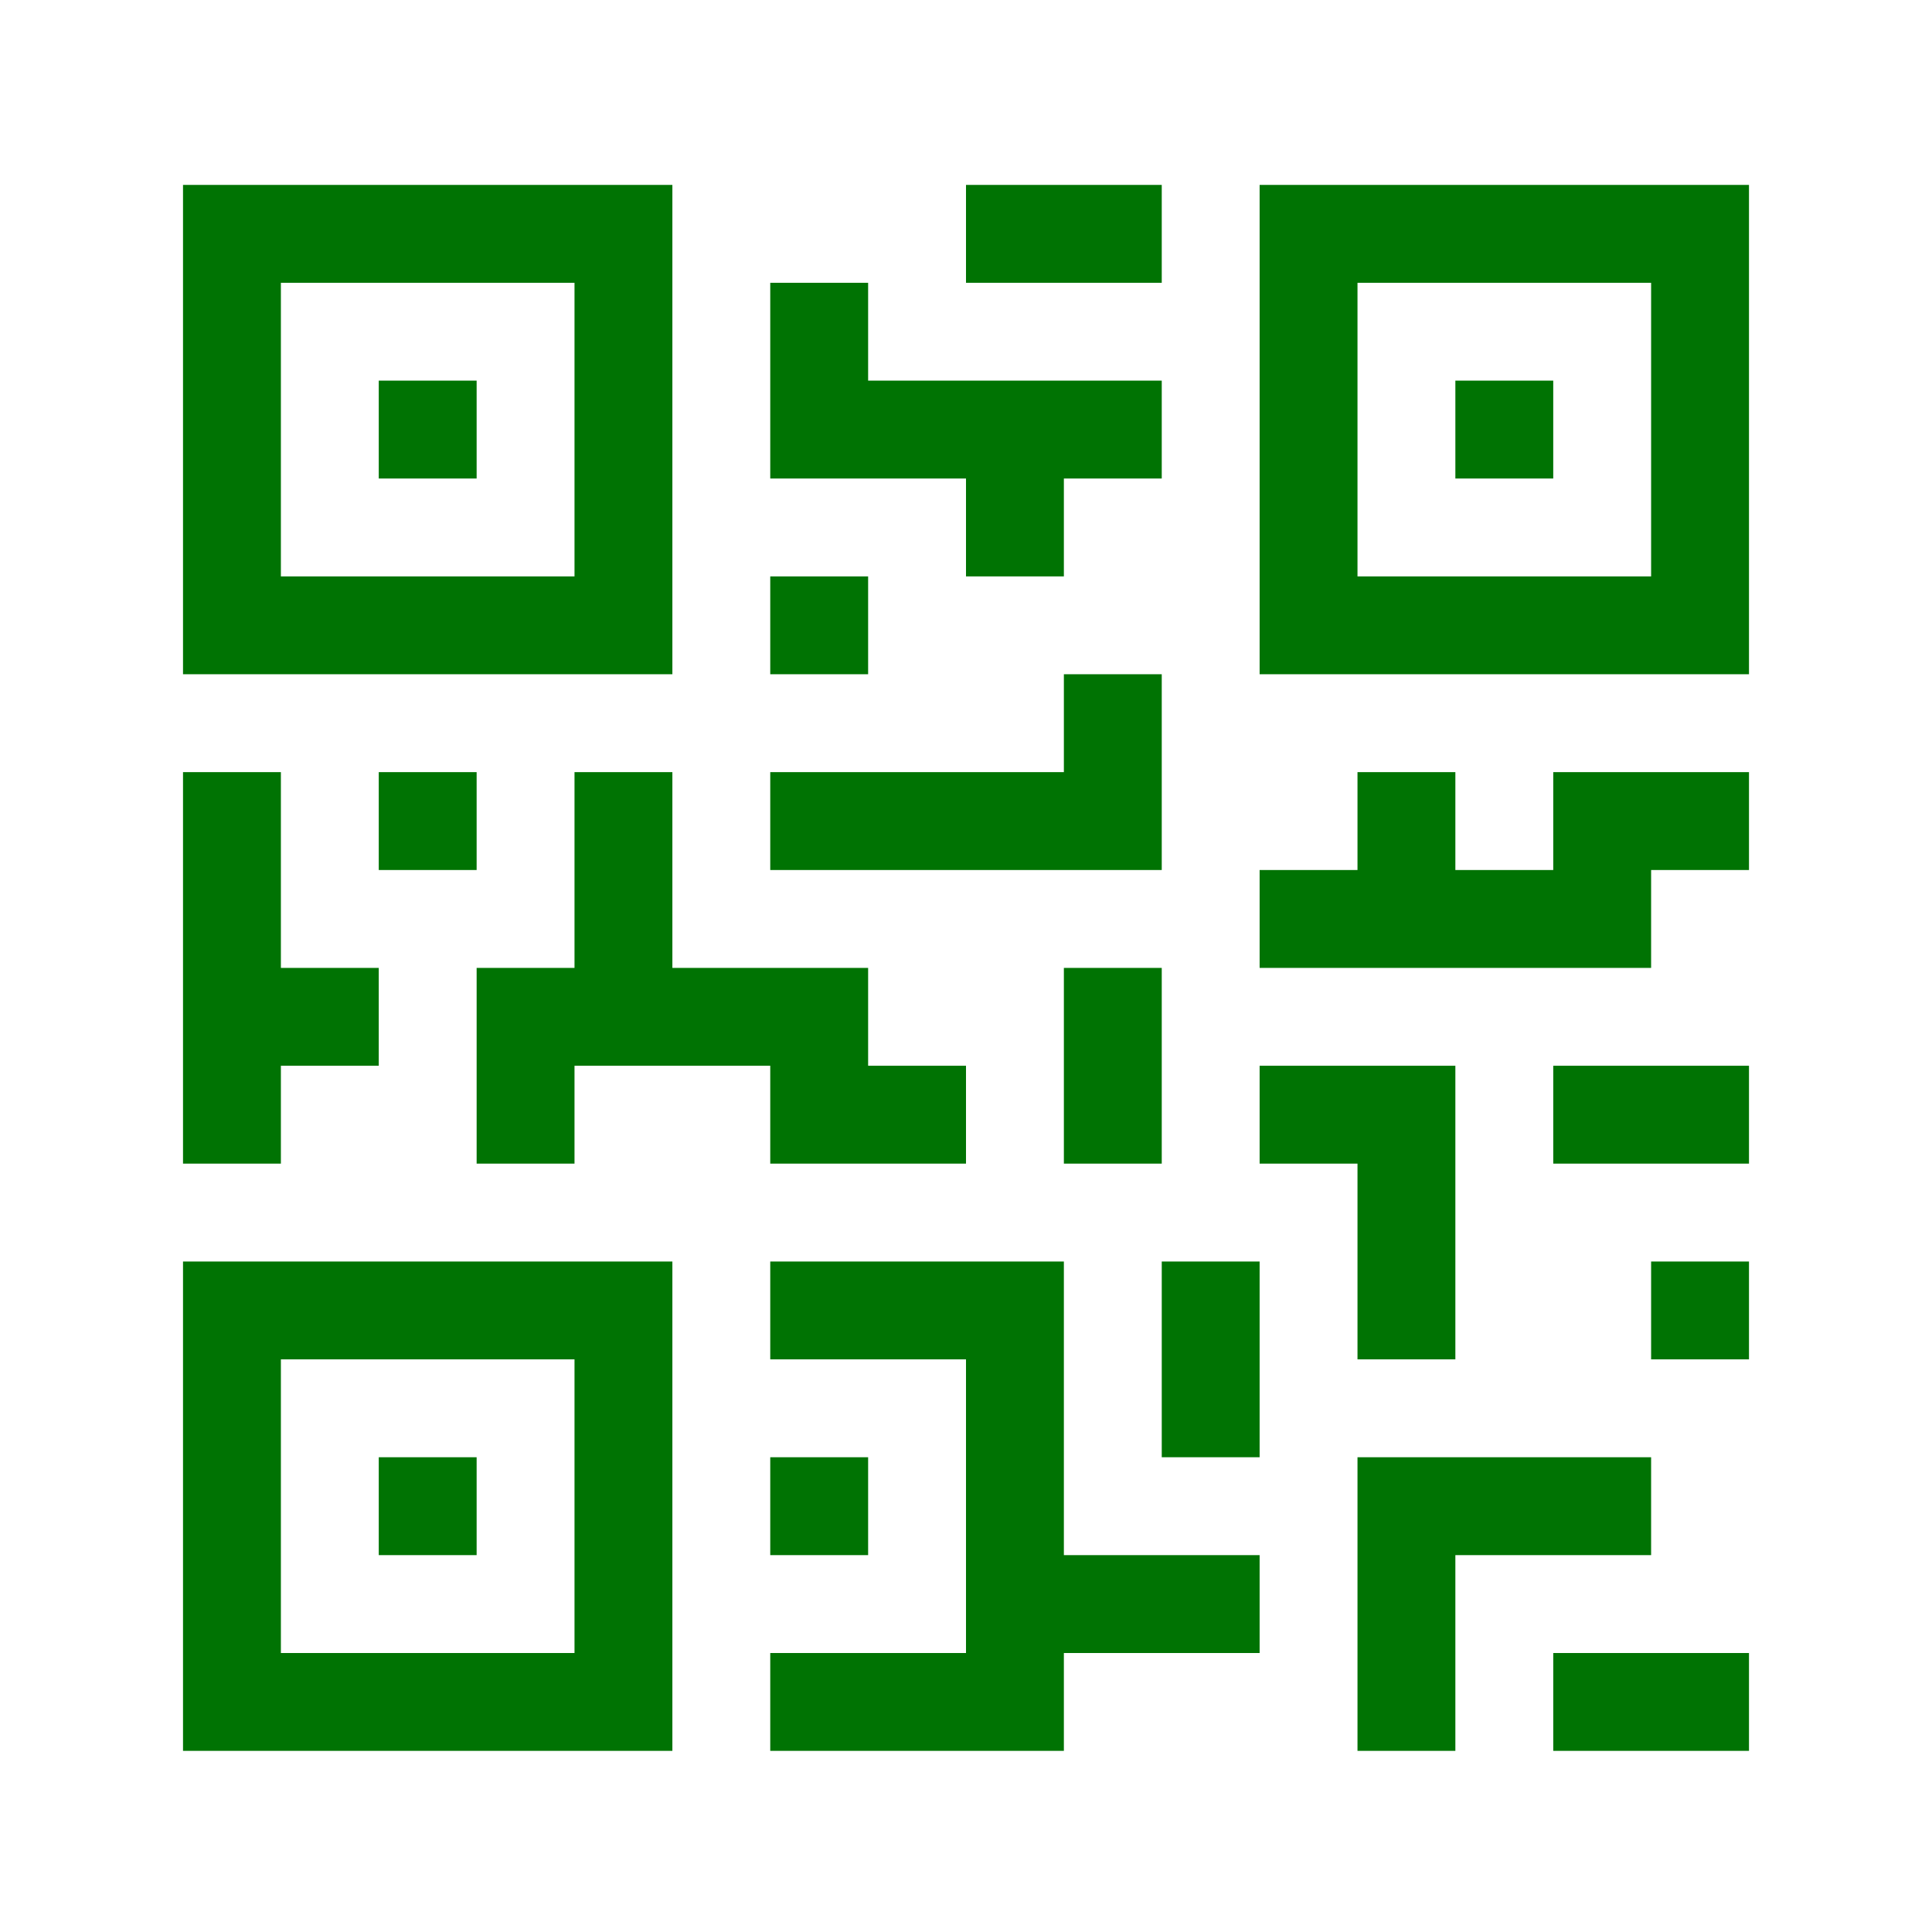 <svg xmlns="http://www.w3.org/2000/svg" width="1024" height="1024" viewBox="0 0 1024 1024">
<defs>
    <style>
      .cls-1 {
        fill: #007303;
        fill-rule: evenodd;
      }
    </style>
  </defs>
  <path id="Forma_1" data-name="Forma 1" class="cls-1" d="M356.375,98H97V357.375H356.375V98ZM304.5,305.5H148.875V149.875H304.5V305.5ZM200.75,201.75h51.875v51.875H200.75V201.75ZM667.625,98V357.375H927V98H667.625Zm207.5,207.5H719.5V149.875H875.125V305.5ZM771.375,201.75H823.25v51.875H771.375V201.75ZM97,928H356.375V668.625H97V928Zm51.875-207.5H304.5V876.125H148.875V720.5Zm51.875,51.875h51.875V824.25H200.75V772.375ZM512,98H615.75v51.875H512V98Zm0,207.5h51.875V253.625H615.75V201.75H460.125V149.875H408.25v103.75H512V305.5Zm-103.75,0h51.875v51.875H408.25V305.5Zm207.5,51.875H563.875V409.25H408.25v51.875h207.5V357.375Zm-466.875,207.5H200.75V513H148.875V409.25H97v207.5h51.875V564.875ZM200.75,409.25h51.875v51.875H200.75V409.25Zm207.5,207.5H512V564.875H460.125V513H356.375V409.25H304.5V513H252.625V616.75H304.5V564.875H408.25V616.75ZM563.875,513H615.75V616.75H563.875V513Zm0,155.625H408.25V720.5H512V876.125H408.25V928H563.875V876.125h103.75V824.25H563.875V668.625ZM408.25,772.375h51.875V824.25H408.25V772.375Zm207.5-103.75h51.875v103.75H615.75V668.625Zm259.375,103.75H719.5V928h51.875V824.25h103.75V772.375ZM823.25,876.125H927V928H823.25V876.125Zm51.875-207.5H927V720.5H875.125V668.625ZM719.5,720.5h51.875V564.875H667.625V616.75H719.5V720.5ZM823.25,461.125H771.375V409.25H719.5v51.875H667.625V513h207.5V461.125H927V409.25H823.25v51.875Zm0,103.75H927V616.75H823.25V564.875Z"/>
</svg>
